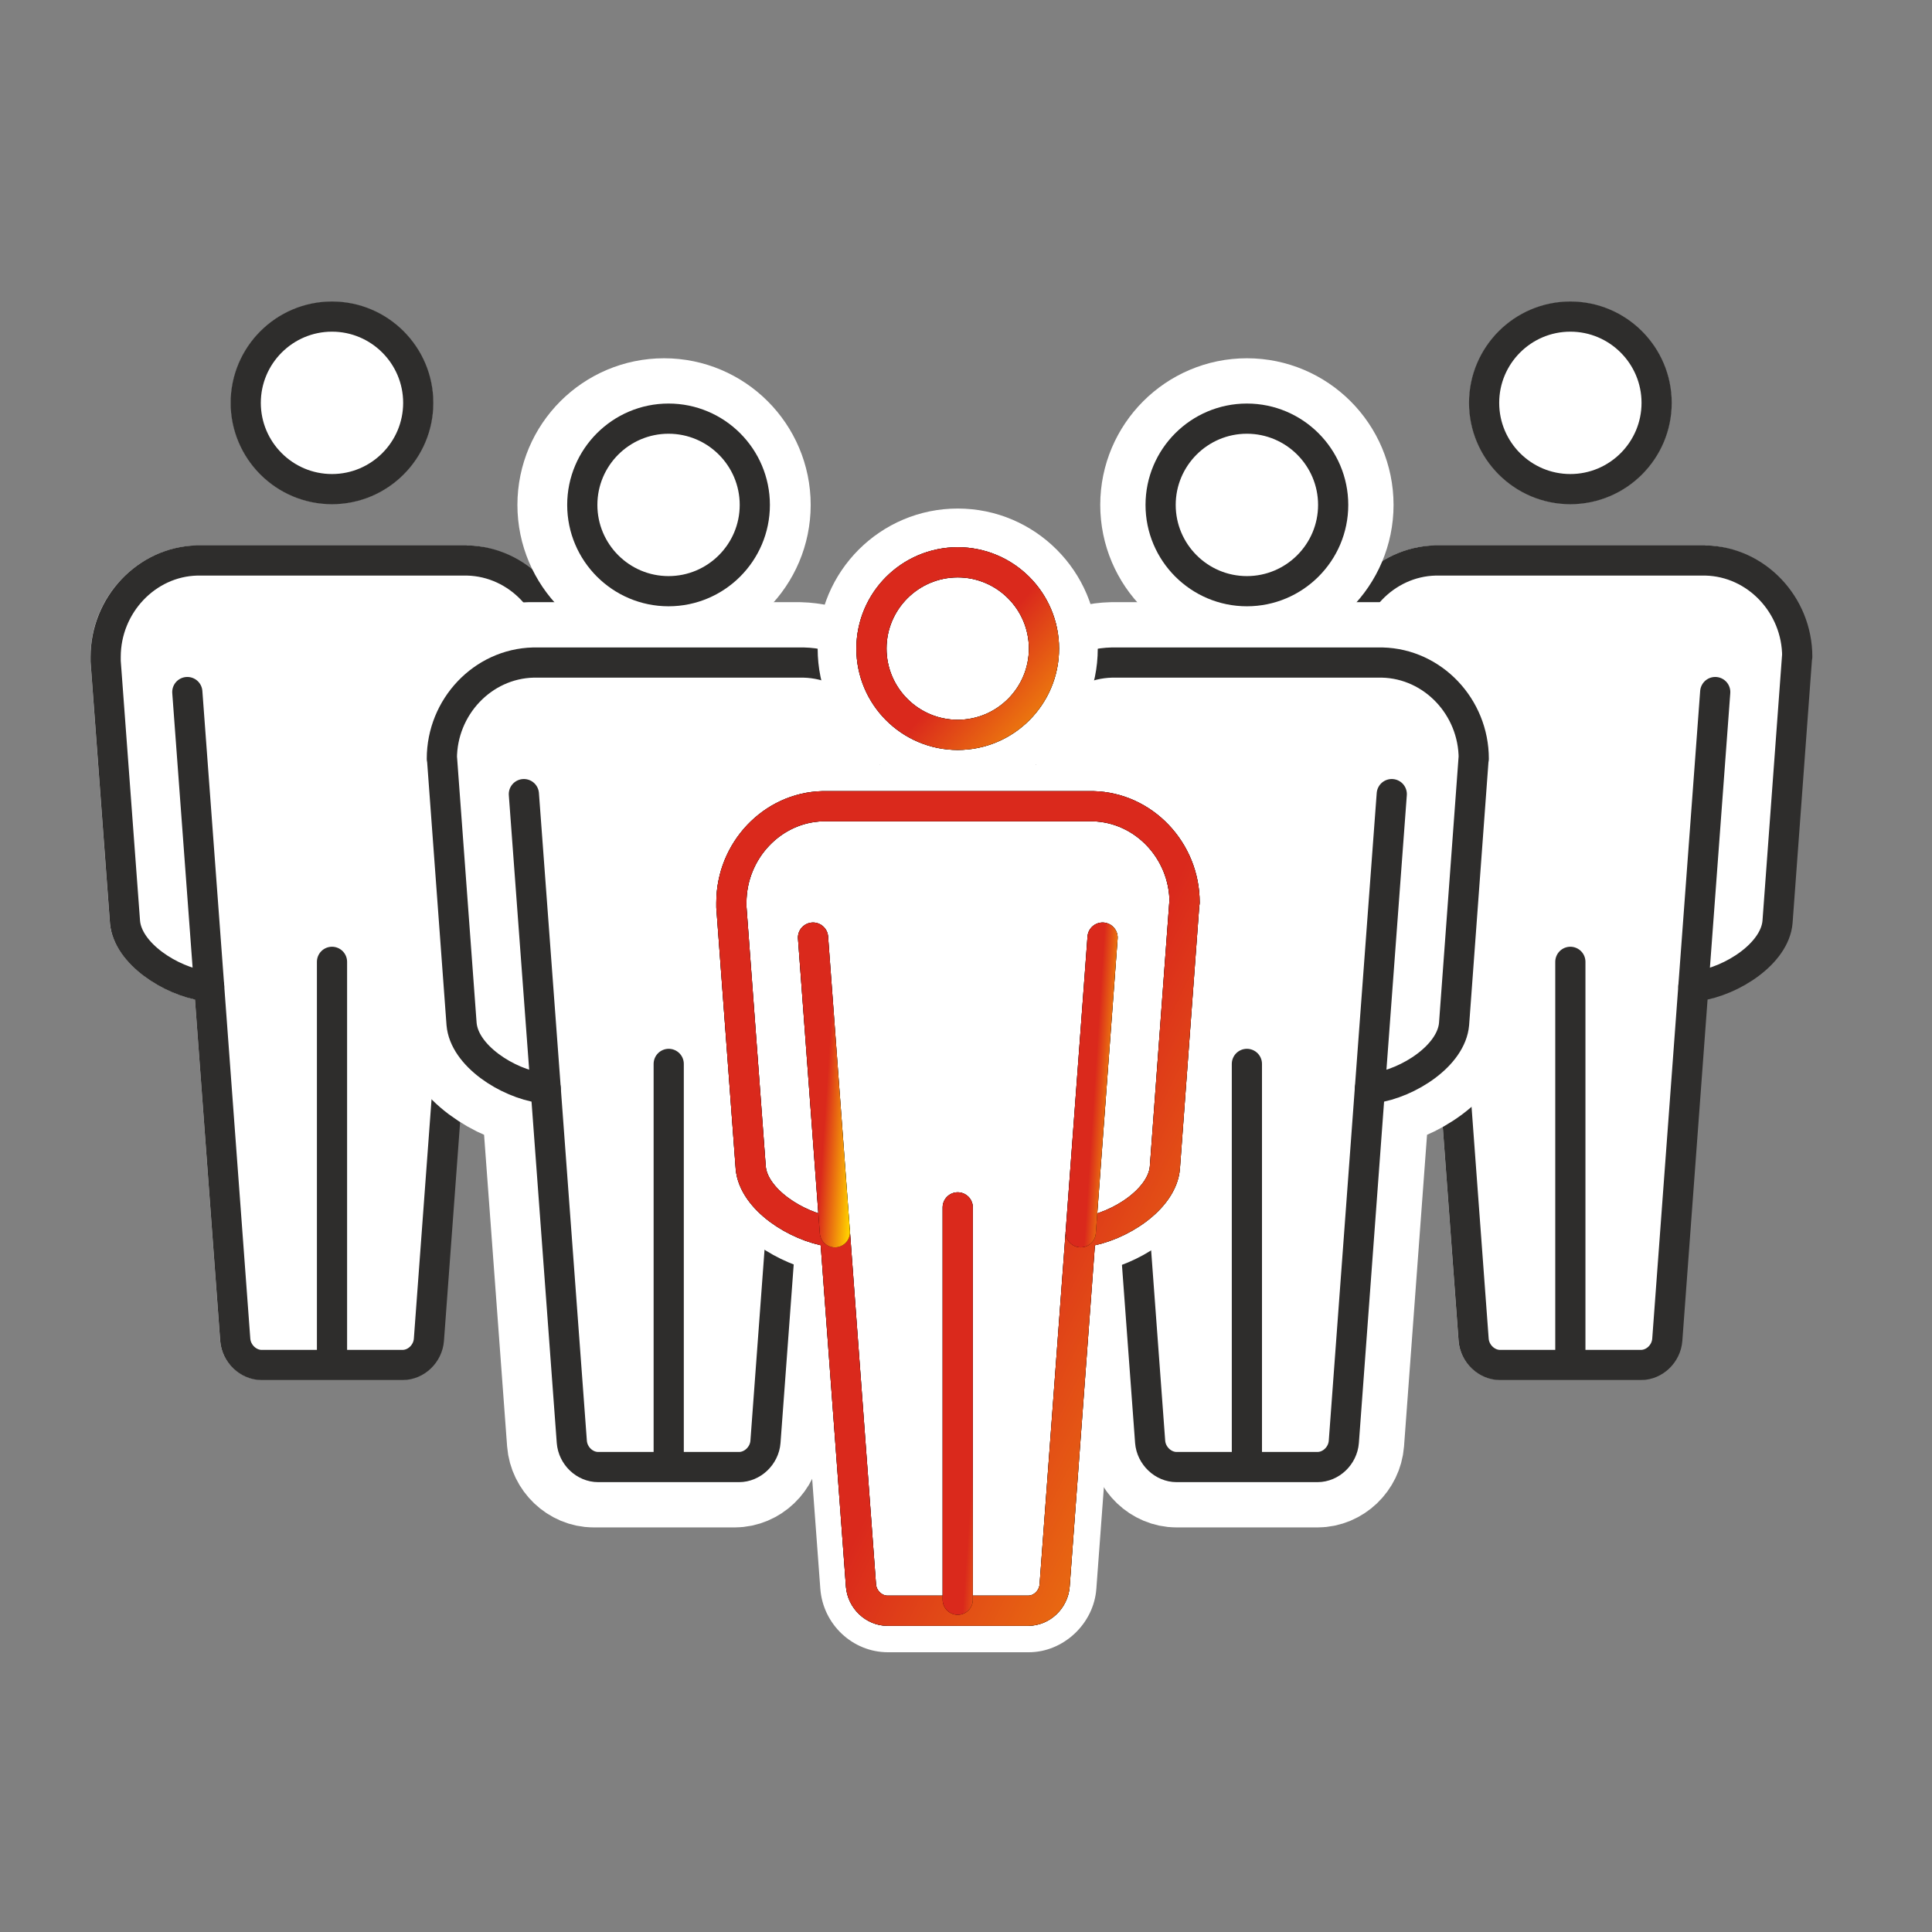 <?xml version="1.0" encoding="UTF-8"?> <svg xmlns="http://www.w3.org/2000/svg" width="64" height="64" viewBox="0 0 64 64" fill="none"><rect x="0" y="0" width="64" height="64" fill="#808080" stroke="none"/><path d="M56.495 18.073H47.522C45.593 18.12 44.023 19.773 44.023 21.731C44.023 21.766 44.023 21.837 44.023 21.943L44.664 30.587C44.77 31.792 46.163 32.815 47.481 33.104L48.316 44.417C48.369 45.129 48.98 45.705 49.68 45.705H54.343C55.043 45.705 55.654 45.129 55.701 44.417L56.536 33.098C57.859 32.81 59.247 31.78 59.353 30.569L60 21.784C60 21.784 60 21.76 60 21.748C60 19.767 58.424 18.12 56.483 18.067L56.495 18.073Z" fill="white"></path><path d="M52.02 16.692C53.867 16.692 55.366 15.192 55.366 13.346C55.366 11.499 53.867 10 52.02 10C50.174 10 48.674 11.499 48.674 13.346C48.674 15.192 50.174 16.692 52.02 16.692Z" fill="white"></path><path d="M59.53 21.755L58.883 30.54C58.795 31.587 57.377 32.498 56.243 32.663C56.19 32.669 56.143 32.675 56.096 32.68L55.231 44.382C55.196 44.841 54.808 45.217 54.355 45.217H49.692C49.245 45.217 48.851 44.841 48.816 44.382L47.951 32.68C47.904 32.68 47.851 32.669 47.804 32.663C46.669 32.498 45.258 31.587 45.164 30.546L44.523 21.907C44.523 21.837 44.523 21.784 44.523 21.76C44.523 20.038 45.881 18.608 47.545 18.567H56.507C58.183 18.608 59.536 20.038 59.536 21.755H59.53Z" stroke="#2E2D2C" stroke-linecap="round" stroke-linejoin="round"></path><path d="M52.02 16.203C50.444 16.203 49.163 14.921 49.163 13.345C49.163 11.769 50.444 10.487 52.02 10.487C53.596 10.487 54.878 11.769 54.878 13.345C54.878 14.921 53.596 16.203 52.02 16.203Z" stroke="#2E2D2C" stroke-linecap="round" stroke-linejoin="round"></path><path d="M52.02 31.862V44.852" stroke="#2E2D2C" stroke-linecap="round" stroke-linejoin="round"></path><path d="M47.951 32.68L47.228 22.925" stroke="#2E2D2C" stroke-linecap="round" stroke-linejoin="round"></path><path d="M56.096 32.68L56.819 22.925" stroke="#2E2D2C" stroke-linecap="round" stroke-linejoin="round"></path><path d="M15.472 18.073H6.499C4.57 18.12 3 19.773 3 21.731C3 21.766 3 21.837 3 21.943L3.641 30.587C3.747 31.792 5.14 32.815 6.458 33.104L7.293 44.417C7.346 45.129 7.957 45.705 8.657 45.705H13.32C14.02 45.705 14.631 45.129 14.678 44.417L15.514 33.098C16.837 32.81 18.224 31.78 18.33 30.569L18.977 21.784C18.977 21.784 18.977 21.76 18.977 21.748C18.977 19.767 17.401 18.12 15.461 18.067L15.472 18.073Z" fill="white"></path><path d="M10.997 16.692C12.844 16.692 14.343 15.192 14.343 13.346C14.343 11.499 12.844 10 10.997 10C9.151 10 7.651 11.499 7.651 13.346C7.651 15.192 9.151 16.692 10.997 16.692Z" fill="white"></path><path d="M18.507 21.755L17.86 30.54C17.772 31.587 16.355 32.498 15.22 32.663C15.167 32.669 15.12 32.675 15.073 32.68L14.208 44.382C14.173 44.841 13.785 45.217 13.332 45.217H8.669C8.222 45.217 7.828 44.841 7.793 44.382L6.928 32.68C6.881 32.68 6.828 32.669 6.781 32.663C5.646 32.498 4.235 31.587 4.141 30.546L3.5 21.907C3.5 21.837 3.5 21.784 3.5 21.76C3.5 20.038 4.858 18.608 6.523 18.567H15.484C17.16 18.608 18.513 20.038 18.513 21.755H18.507Z" stroke="#2E2D2C" stroke-linecap="round" stroke-linejoin="round"></path><path d="M10.998 16.203C9.422 16.203 8.14 14.921 8.14 13.345C8.14 11.769 9.422 10.487 10.998 10.487C12.573 10.487 13.855 11.769 13.855 13.345C13.855 14.921 12.573 16.203 10.998 16.203Z" stroke="#2E2D2C" stroke-linecap="round" stroke-linejoin="round"></path><path d="M10.998 31.862V44.852" stroke="#2E2D2C" stroke-linecap="round" stroke-linejoin="round"></path><path d="M6.928 32.68L6.205 22.925" stroke="#2E2D2C" stroke-linecap="round" stroke-linejoin="round"></path><path d="M15.073 32.68L15.796 22.925" stroke="#2E2D2C" stroke-linecap="round" stroke-linejoin="round"></path><path d="M45.78 23.454L45.781 23.451C46.568 23.509 47.267 24.205 47.284 25.096L46.648 33.745C46.635 33.772 46.58 33.876 46.394 34.034C46.123 34.263 45.744 34.449 45.395 34.524L43.936 34.842L43.827 36.331L43.033 47.086H39.553L38.76 36.337L38.65 34.849L37.193 34.531C36.844 34.454 36.463 34.269 36.19 34.039C36.009 33.887 35.953 33.786 35.938 33.757L35.308 25.249V25.249V25.249V25.248V25.248V25.247V25.247V25.246V25.245V25.245V25.244V25.244V25.244V25.243V25.242V25.242V25.241V25.241V25.241V25.24V25.239V25.239V25.238V25.238V25.238V25.237V25.236V25.236V25.235V25.235V25.235V25.234V25.234V25.233V25.233V25.232V25.232V25.231V25.231V25.23V25.23V25.229V25.229V25.228V25.228V25.227V25.227V25.226V25.226V25.225V25.225V25.224V25.224V25.224V25.223V25.223V25.222V25.222V25.221V25.221V25.22V25.22V25.219V25.219V25.218V25.218V25.217V25.217V25.216V25.216V25.216V25.215V25.215V25.214V25.214V25.213V25.213V25.212V25.212V25.212V25.211V25.211V25.21V25.21V25.209V25.209V25.208V25.208V25.207V25.207V25.206V25.206V25.206V25.205V25.205V25.204V25.204V25.203V25.203V25.203V25.202V25.202V25.201V25.201V25.2V25.2V25.2V25.199V25.199V25.198V25.198V25.197V25.197V25.197V25.196V25.196V25.195V25.195V25.195V25.194V25.194V25.193V25.193V25.192V25.192V25.192V25.191V25.191V25.19V25.19V25.189V25.189V25.189V25.188V25.188V25.188V25.187V25.187V25.186V25.186V25.185V25.185V25.185V25.184V25.184V25.183V25.183V25.183V25.182V25.182V25.181V25.181V25.181V25.18V25.18V25.18V25.179V25.179V25.178V25.178V25.177V25.177V25.177V25.176V25.176V25.176V25.175V25.175V25.174V25.174V25.174V25.173V25.173V25.173V25.172V25.172V25.172V25.171V25.171V25.17V25.17V25.17V25.169V25.169V25.169V25.168V25.168V25.167V25.167V25.167V25.166V25.166V25.166V25.165V25.165V25.165V25.164V25.164V25.163V25.163V25.163V25.162V25.162V25.162V25.161V25.161V25.161V25.16V25.16V25.16V25.159V25.159V25.159V25.158V25.158V25.157V25.157V25.157V25.157V25.156V25.156V25.155V25.155V25.155V25.154V25.154V25.154V25.154V25.153V25.153V25.152V25.152V25.152V25.151V25.151V25.151V25.151V25.15V25.15V25.15V25.149V25.149V25.149V25.148V25.148V25.148V25.147V25.147V25.147V25.146V25.146V25.146V25.145V25.145V25.145V25.145V25.144V25.144V25.144V25.143V25.143V25.143V25.142V25.142V25.142V25.142V25.141V25.141V25.141V25.14V25.14V25.14V25.139V25.139V25.139V25.139V25.138V25.138V25.138V25.137V25.137V25.137V25.137V25.136V25.136V25.136V25.135V25.135V25.135V25.134V25.134V25.134V25.134V25.133V25.133V25.133V25.133V25.132V25.132V25.132V25.131V25.131V25.131V25.131V25.13V25.13V25.13V25.13V25.129V25.129V25.129V25.128V25.128V25.128V25.128V25.127V25.127V25.127V25.127V25.126V25.126V25.126V25.126V25.125V25.125V25.125V25.125V25.124V25.124V25.124V25.124V25.123V25.123V25.123V25.123V25.122V25.122V25.122V25.122V25.121V25.121V25.121V25.121V25.12V25.12V25.12V25.12V25.119V25.119V25.119V25.119V25.119V25.118V25.118V25.118V25.118V25.117V25.117V25.117V25.117V25.116V25.116V25.116V25.116V25.116V25.115V25.115V25.115V25.115V25.114V25.114V25.114V25.114V25.114V25.113V25.113V25.113V25.113V25.113V25.112V25.112V25.112V25.112C35.308 24.205 36.041 23.485 36.836 23.454H45.78Z" fill="white" stroke="white" stroke-width="4"></path><path d="M42.651 16.727C42.651 17.469 42.047 18.073 41.305 18.073C40.563 18.073 39.959 17.469 39.959 16.727C39.959 15.985 40.563 15.381 41.305 15.381C42.047 15.381 42.651 15.985 42.651 16.727Z" fill="white" stroke="white" stroke-width="4"></path><path d="M48.814 25.135L48.168 33.921C48.079 34.967 46.662 35.879 45.527 36.044C45.474 36.049 45.427 36.055 45.38 36.061L44.516 47.763C44.481 48.222 44.092 48.598 43.64 48.598H38.977C38.53 48.598 38.136 48.222 38.1 47.763L37.236 36.061C37.189 36.061 37.136 36.049 37.089 36.044C35.954 35.879 34.543 34.968 34.449 33.927L33.808 25.288C33.808 25.218 33.808 25.165 33.808 25.141C33.808 23.418 35.166 21.989 36.83 21.948H45.792C47.468 21.989 48.82 23.418 48.82 25.135H48.814Z" stroke="white" stroke-width="4" stroke-linecap="round" stroke-linejoin="round"></path><path d="M41.305 19.584C39.729 19.584 38.447 18.302 38.447 16.726C38.447 15.15 39.729 13.868 41.305 13.868C42.881 13.868 44.163 15.15 44.163 16.726C44.163 18.302 42.881 19.584 41.305 19.584Z" stroke="white" stroke-width="4" stroke-linecap="round" stroke-linejoin="round"></path><path d="M41.305 35.243V48.233" stroke="white" stroke-width="4" stroke-linecap="round" stroke-linejoin="round"></path><path d="M37.236 36.061L36.513 26.306" stroke="white" stroke-width="4" stroke-linecap="round" stroke-linejoin="round"></path><path d="M45.38 36.061L46.104 26.306" stroke="white" stroke-width="4" stroke-linecap="round" stroke-linejoin="round"></path><path d="M26.472 23.454L26.473 23.451C27.261 23.509 27.959 24.205 27.977 25.096L27.34 33.745C27.327 33.772 27.273 33.876 27.086 34.034C26.815 34.263 26.436 34.449 26.088 34.524L24.629 34.842L24.519 36.331L23.726 47.086H20.246L19.452 36.337L19.343 34.849L17.885 34.531C17.537 34.454 17.155 34.269 16.882 34.039C16.701 33.887 16.645 33.786 16.631 33.757L16 25.249V25.249V25.249V25.248V25.248V25.247V25.247V25.246V25.245V25.245V25.244V25.244V25.244V25.243V25.242V25.242V25.241V25.241V25.241V25.24V25.239V25.239V25.238V25.238V25.238V25.237V25.236V25.236V25.235V25.235V25.235V25.234V25.234V25.233V25.233V25.232V25.232V25.231V25.231V25.23V25.23V25.229V25.229V25.228V25.228V25.227V25.227V25.226V25.226V25.225V25.225V25.224V25.224V25.224V25.223V25.223V25.222V25.222V25.221V25.221V25.22V25.22V25.219V25.219V25.218V25.218V25.217V25.217V25.216V25.216V25.216V25.215V25.215V25.214V25.214V25.213V25.213V25.212V25.212V25.212V25.211V25.211V25.21V25.21V25.209V25.209V25.208V25.208V25.207V25.207V25.206V25.206V25.206V25.205V25.205V25.204V25.204V25.203V25.203V25.203V25.202V25.202V25.201V25.201V25.2V25.2V25.2V25.199V25.199V25.198V25.198V25.197V25.197V25.197V25.196V25.196V25.195V25.195V25.195V25.194V25.194V25.193V25.193V25.192V25.192V25.192V25.191V25.191V25.19V25.19V25.189V25.189V25.189V25.188V25.188V25.188V25.187V25.187V25.186V25.186V25.185V25.185V25.185V25.184V25.184V25.183V25.183V25.183V25.182V25.182V25.181V25.181V25.181V25.18V25.18V25.18V25.179V25.179V25.178V25.178V25.177V25.177V25.177V25.176V25.176V25.176V25.175V25.175V25.174V25.174V25.174V25.173V25.173V25.173V25.172V25.172V25.172V25.171V25.171V25.17V25.17V25.17V25.169V25.169V25.169V25.168V25.168V25.167V25.167V25.167V25.166V25.166V25.166V25.165V25.165V25.165V25.164V25.164V25.163V25.163V25.163V25.162V25.162V25.162V25.161V25.161V25.161V25.16V25.16V25.16V25.159V25.159V25.159V25.158V25.158V25.157V25.157V25.157V25.157V25.156V25.156V25.155V25.155V25.155V25.154V25.154V25.154V25.154V25.153V25.153V25.152V25.152V25.152V25.151V25.151V25.151V25.151V25.15V25.15V25.15V25.149V25.149V25.149V25.148V25.148V25.148V25.147V25.147V25.147V25.146V25.146V25.146V25.145V25.145V25.145V25.145V25.144V25.144V25.144V25.143V25.143V25.143V25.142V25.142V25.142V25.142V25.141V25.141V25.141V25.14V25.14V25.14V25.139V25.139V25.139V25.139V25.138V25.138V25.138V25.137V25.137V25.137V25.137V25.136V25.136V25.136V25.135V25.135V25.135V25.134V25.134V25.134V25.134V25.133V25.133V25.133V25.133V25.132V25.132V25.132V25.131V25.131V25.131V25.131V25.13V25.13V25.13V25.13V25.129V25.129V25.129V25.128V25.128V25.128V25.128V25.127V25.127V25.127V25.127V25.126V25.126V25.126V25.126V25.125V25.125V25.125V25.125V25.124V25.124V25.124V25.124V25.123V25.123V25.123V25.123V25.122V25.122V25.122V25.122V25.121V25.121V25.121V25.121V25.12V25.12V25.12V25.12V25.119V25.119V25.119V25.119V25.119V25.118V25.118V25.118V25.118V25.117V25.117V25.117V25.117V25.116V25.116V25.116V25.116V25.116V25.115V25.115V25.115V25.115V25.114V25.114V25.114V25.114V25.114V25.113V25.113V25.113V25.113V25.113V25.112V25.112V25.112V25.112C16 24.205 16.733 23.485 17.529 23.454H26.472Z" fill="white" stroke="white" stroke-width="4"></path><path d="M23.343 16.727C23.343 17.469 22.739 18.073 21.997 18.073C21.255 18.073 20.651 17.469 20.651 16.727C20.651 15.985 21.255 15.381 21.997 15.381C22.739 15.381 23.343 15.985 23.343 16.727Z" fill="white" stroke="white" stroke-width="4"></path><path d="M29.507 25.135L28.86 33.921C28.772 34.967 27.355 35.879 26.22 36.044C26.167 36.049 26.12 36.055 26.073 36.061L25.208 47.763C25.173 48.222 24.785 48.598 24.332 48.598H19.669C19.222 48.598 18.828 48.222 18.793 47.763L17.928 36.061C17.881 36.061 17.828 36.049 17.781 36.044C16.646 35.879 15.235 34.968 15.141 33.927L14.5 25.288C14.5 25.218 14.5 25.165 14.5 25.141C14.5 23.418 15.858 21.989 17.523 21.948H26.484C28.16 21.989 29.513 23.418 29.513 25.135H29.507Z" stroke="white" stroke-width="4" stroke-linecap="round" stroke-linejoin="round"></path><path d="M21.997 19.584C20.422 19.584 19.14 18.302 19.14 16.726C19.14 15.15 20.422 13.868 21.997 13.868C23.573 13.868 24.855 15.15 24.855 16.726C24.855 18.302 23.573 19.584 21.997 19.584Z" stroke="white" stroke-width="4" stroke-linecap="round" stroke-linejoin="round"></path><path d="M21.998 35.243V48.233" stroke="white" stroke-width="4" stroke-linecap="round" stroke-linejoin="round"></path><path d="M17.928 36.061L17.205 26.306" stroke="white" stroke-width="4" stroke-linecap="round" stroke-linejoin="round"></path><path d="M26.073 36.061L26.796 26.306" stroke="white" stroke-width="4" stroke-linecap="round" stroke-linejoin="round"></path><path d="M14.149 25.136C14.149 25.136 14.149 25.16 14.149 25.172L14.796 33.957C14.902 35.174 16.295 36.203 17.613 36.485L18.448 47.805C18.5 48.517 19.112 49.093 19.806 49.093H24.469C25.169 49.093 25.78 48.517 25.828 47.805L26.663 36.491C27.98 36.203 29.373 35.18 29.479 33.974L30.12 25.33C30.12 25.224 30.12 25.16 30.12 25.119C30.12 23.16 28.55 21.508 26.621 21.461H17.648C15.701 21.508 14.126 23.16 14.126 25.142L14.149 25.136Z" fill="white"></path><path d="M25.492 16.727C25.492 14.88 23.993 13.381 22.146 13.381C20.3 13.381 18.8 14.88 18.8 16.727C18.8 18.573 20.3 20.073 22.146 20.073C23.993 20.073 25.492 18.573 25.492 16.727Z" fill="white"></path><path d="M14.643 25.135L15.29 33.921C15.378 34.967 16.795 35.879 17.93 36.044C17.983 36.049 18.03 36.055 18.077 36.061L18.942 47.763C18.977 48.222 19.365 48.598 19.818 48.598H24.481C24.928 48.598 25.322 48.222 25.357 47.763L26.222 36.061C26.269 36.061 26.322 36.049 26.369 36.044C27.503 35.879 28.915 34.968 29.009 33.927L29.65 25.288C29.65 25.218 29.65 25.165 29.65 25.141C29.65 23.418 28.291 21.989 26.627 21.948H17.666C15.99 21.989 14.637 23.418 14.637 25.135H14.643Z" stroke="#2E2D2C" stroke-linecap="round" stroke-linejoin="round"></path><path d="M22.146 19.584C23.722 19.584 25.004 18.302 25.004 16.726C25.004 15.15 23.722 13.868 22.146 13.868C20.57 13.868 19.289 15.15 19.289 16.726C19.289 18.302 20.57 19.584 22.146 19.584Z" stroke="#2E2D2C" stroke-linecap="round" stroke-linejoin="round"></path><path d="M22.152 35.243V48.233" stroke="#2E2D2C" stroke-linecap="round" stroke-linejoin="round"></path><path d="M26.222 36.061L26.945 26.306" stroke="#2E2D2C" stroke-linecap="round" stroke-linejoin="round"></path><path d="M18.077 36.061L17.354 26.306" stroke="#2E2D2C" stroke-linecap="round" stroke-linejoin="round"></path><path d="M45.78 21.454H36.806C34.878 21.501 33.308 23.154 33.308 25.112C33.308 25.147 33.308 25.218 33.308 25.323L33.949 33.968C34.054 35.173 35.448 36.196 36.765 36.484L37.6 47.798C37.653 48.51 38.265 49.086 38.965 49.086H43.628C44.328 49.086 44.939 48.51 44.986 47.798L45.821 36.479C47.144 36.19 48.532 35.161 48.638 33.95L49.285 25.165C49.285 25.165 49.285 25.141 49.285 25.129C49.285 23.148 47.709 21.501 45.768 21.448L45.78 21.454Z" fill="white"></path><path d="M41.305 20.073C43.151 20.073 44.651 18.573 44.651 16.727C44.651 14.88 43.151 13.381 41.305 13.381C39.459 13.381 37.959 14.88 37.959 16.727C37.959 18.573 39.459 20.073 41.305 20.073Z" fill="white"></path><path d="M48.814 25.135L48.168 33.921C48.079 34.967 46.662 35.879 45.527 36.044C45.474 36.049 45.427 36.055 45.38 36.061L44.516 47.763C44.481 48.222 44.092 48.598 43.64 48.598H38.977C38.53 48.598 38.136 48.222 38.1 47.763L37.236 36.061C37.189 36.061 37.136 36.049 37.089 36.044C35.954 35.879 34.543 34.968 34.449 33.927L33.808 25.288C33.808 25.218 33.808 25.165 33.808 25.141C33.808 23.418 35.166 21.989 36.83 21.948H45.792C47.468 21.989 48.82 23.418 48.82 25.135H48.814Z" stroke="#2E2D2C" stroke-linecap="round" stroke-linejoin="round"></path><path d="M41.305 19.584C39.729 19.584 38.447 18.302 38.447 16.726C38.447 15.15 39.729 13.868 41.305 13.868C42.881 13.868 44.163 15.15 44.163 16.726C44.163 18.302 42.881 19.584 41.305 19.584Z" stroke="#2E2D2C" stroke-linecap="round" stroke-linejoin="round"></path><path d="M41.305 35.243V48.233" stroke="#2E2D2C" stroke-linecap="round" stroke-linejoin="round"></path><path d="M37.236 36.061L36.513 26.306" stroke="#2E2D2C" stroke-linecap="round" stroke-linejoin="round"></path><path d="M45.38 36.061L46.104 26.306" stroke="#2E2D2C" stroke-linecap="round" stroke-linejoin="round"></path><path d="M29.397 54.291C28.474 54.291 27.662 53.527 27.598 52.592L26.786 41.59C25.445 41.19 24.069 40.126 23.946 38.767L23.299 30.117C23.293 29.976 23.299 29.899 23.299 29.852C23.299 27.665 25.063 25.824 27.227 25.771H36.212C38.4 25.824 40.17 27.671 40.17 29.894V29.97L39.523 38.744C39.405 40.12 38.023 41.19 36.683 41.59L35.871 52.592C35.807 53.527 34.995 54.291 34.072 54.291H29.409H29.397Z" fill="white"></path><path d="M36.206 26.213C38.153 26.26 39.729 27.913 39.729 29.894C39.729 29.906 39.729 29.918 39.729 29.93L39.082 38.715C38.976 39.932 37.582 40.961 36.265 41.243L35.43 52.563C35.377 53.275 34.766 53.851 34.072 53.851H29.409C28.709 53.851 28.097 53.275 28.044 52.563L27.209 41.249C25.892 40.961 24.498 39.938 24.393 38.733L23.752 30.088C23.752 29.982 23.752 29.918 23.752 29.877C23.752 27.918 25.322 26.266 27.25 26.219H36.224M36.236 25.337H27.25C24.834 25.396 22.881 27.424 22.87 29.859C22.87 29.912 22.87 30.006 22.87 30.135L23.517 38.797C23.646 40.261 24.992 41.414 26.38 41.92L27.174 52.628C27.262 53.81 28.244 54.733 29.415 54.733H34.078C35.23 54.733 36.236 53.786 36.318 52.628L37.112 41.92C38.506 41.414 39.846 40.255 39.976 38.791L40.623 29.994C40.623 29.994 40.623 29.935 40.623 29.894C40.623 27.436 38.658 25.396 36.242 25.331H36.23L36.236 25.337Z" fill="white"></path><path d="M31.726 25.479C29.526 25.479 27.733 23.691 27.733 21.486C27.733 19.281 29.526 17.493 31.726 17.493C33.925 17.493 35.718 19.281 35.718 21.486C35.718 23.691 33.925 25.479 31.726 25.479Z" fill="white"></path><path d="M31.726 18.139C33.572 18.139 35.072 19.639 35.072 21.485C35.072 23.332 33.572 24.831 31.726 24.831C29.879 24.831 28.38 23.332 28.38 21.485C28.38 19.639 29.879 18.139 31.726 18.139ZM31.726 16.846C29.168 16.846 27.086 18.927 27.086 21.485C27.086 24.043 29.168 26.125 31.726 26.125C34.283 26.125 36.365 24.043 36.365 21.485C36.365 18.927 34.283 16.846 31.726 16.846Z" fill="white"></path><path d="M39.235 29.895L38.588 38.681C38.5 39.727 37.083 40.639 35.948 40.803C35.895 40.809 35.848 40.815 35.801 40.821L34.936 52.523C34.901 52.982 34.513 53.358 34.06 53.358H29.397C28.95 53.358 28.556 52.982 28.521 52.523L27.656 40.821C27.609 40.821 27.556 40.809 27.509 40.803C26.374 40.633 24.963 39.727 24.869 38.686L24.228 30.048C24.228 29.977 24.228 29.925 24.228 29.901C24.228 28.178 25.586 26.749 27.251 26.708H36.212C37.888 26.749 39.241 28.178 39.241 29.895H39.235Z" stroke="#2E2D2C" stroke-linecap="round" stroke-linejoin="round"></path><path d="M31.726 24.344C30.15 24.344 28.868 23.062 28.868 21.486C28.868 19.91 30.15 18.628 31.726 18.628C33.301 18.628 34.583 19.91 34.583 21.486C34.583 23.062 33.301 24.344 31.726 24.344Z" stroke="#2E2D2C" stroke-linecap="round" stroke-linejoin="round"></path><path d="M31.726 39.997V52.993" stroke="#2E2D2C" stroke-linecap="round" stroke-linejoin="round"></path><path d="M27.656 40.821L26.933 31.06" stroke="#2E2D2C" stroke-linecap="round" stroke-linejoin="round"></path><path d="M35.801 40.821L36.524 31.06" stroke="#2E2D2C" stroke-linecap="round" stroke-linejoin="round"></path><path d="M39.235 29.894L38.588 38.68C38.5 39.726 37.083 40.638 35.948 40.802C35.895 40.808 35.848 40.814 35.801 40.82L34.936 52.522C34.901 52.981 34.513 53.357 34.06 53.357H29.397C28.95 53.357 28.556 52.981 28.521 52.522L27.656 40.82C27.609 40.82 27.556 40.808 27.509 40.802C26.374 40.632 24.963 39.726 24.869 38.685L24.228 30.047C24.228 29.977 24.228 29.924 24.228 29.9C24.228 28.177 25.586 26.748 27.251 26.707H36.212C37.888 26.748 39.241 28.177 39.241 29.894H39.235Z" stroke="black" stroke-linecap="round" stroke-linejoin="round"></path><path d="M39.235 29.894L38.588 38.68C38.5 39.726 37.083 40.638 35.948 40.802C35.895 40.808 35.848 40.814 35.801 40.82L34.936 52.522C34.901 52.981 34.513 53.357 34.06 53.357H29.397C28.95 53.357 28.556 52.981 28.521 52.522L27.656 40.82C27.609 40.82 27.556 40.808 27.509 40.802C26.374 40.632 24.963 39.726 24.869 38.685L24.228 30.047C24.228 29.977 24.228 29.924 24.228 29.9C24.228 28.177 25.586 26.748 27.251 26.707H36.212C37.888 26.748 39.241 28.177 39.241 29.894H39.235Z" stroke="url(#paint0_linear_497_11640)" stroke-linecap="round" stroke-linejoin="round"></path><path d="M31.726 24.343C30.15 24.343 28.868 23.061 28.868 21.485C28.868 19.909 30.15 18.627 31.726 18.627C33.301 18.627 34.583 19.909 34.583 21.485C34.583 23.061 33.301 24.343 31.726 24.343Z" stroke="black" stroke-linecap="round" stroke-linejoin="round"></path><path d="M31.726 24.343C30.15 24.343 28.868 23.061 28.868 21.485C28.868 19.909 30.15 18.627 31.726 18.627C33.301 18.627 34.583 19.909 34.583 21.485C34.583 23.061 33.301 24.343 31.726 24.343Z" stroke="url(#paint1_linear_497_11640)" stroke-linecap="round" stroke-linejoin="round"></path><path d="M31.726 39.996V52.992" stroke="black" stroke-linecap="round" stroke-linejoin="round"></path><path d="M31.726 39.996V52.992" stroke="url(#paint2_linear_497_11640)" stroke-linecap="round" stroke-linejoin="round"></path><path d="M27.656 40.82L26.933 31.059" stroke="black" stroke-linecap="round" stroke-linejoin="round"></path><path d="M27.656 40.82L26.933 31.059" stroke="url(#paint3_linear_497_11640)" stroke-linecap="round" stroke-linejoin="round"></path><path d="M35.801 40.82L36.524 31.059" stroke="black" stroke-linecap="round" stroke-linejoin="round"></path><path d="M35.801 40.82L36.524 31.059" stroke="url(#paint4_linear_497_11640)" stroke-linecap="round" stroke-linejoin="round"></path><defs><linearGradient id="paint0_linear_497_11640" x1="29.253" y1="35.824" x2="51.388" y2="46.669" gradientUnits="userSpaceOnUse"><stop offset="0.236" stop-color="#DA291C"></stop><stop offset="1" stop-color="#FFCD00"></stop></linearGradient><linearGradient id="paint1_linear_497_11640" x1="30.781" y1="20.582" x2="36.731" y2="25.757" gradientUnits="userSpaceOnUse"><stop offset="0.236" stop-color="#DA291C"></stop><stop offset="1" stop-color="#FFCD00"></stop></linearGradient><linearGradient id="paint2_linear_497_11640" x1="32.06" y1="44.442" x2="33.88" y2="44.564" gradientUnits="userSpaceOnUse"><stop offset="0.236" stop-color="#DA291C"></stop><stop offset="1" stop-color="#FFCD00"></stop></linearGradient><linearGradient id="paint3_linear_497_11640" x1="27.175" y1="34.398" x2="28.492" y2="34.483" gradientUnits="userSpaceOnUse"><stop offset="0.236" stop-color="#DA291C"></stop><stop offset="1" stop-color="#FFCD00"></stop></linearGradient><linearGradient id="paint4_linear_497_11640" x1="36.043" y1="34.398" x2="37.36" y2="34.483" gradientUnits="userSpaceOnUse"><stop offset="0.236" stop-color="#DA291C"></stop><stop offset="1" stop-color="#FFCD00"></stop></linearGradient></defs></svg> 